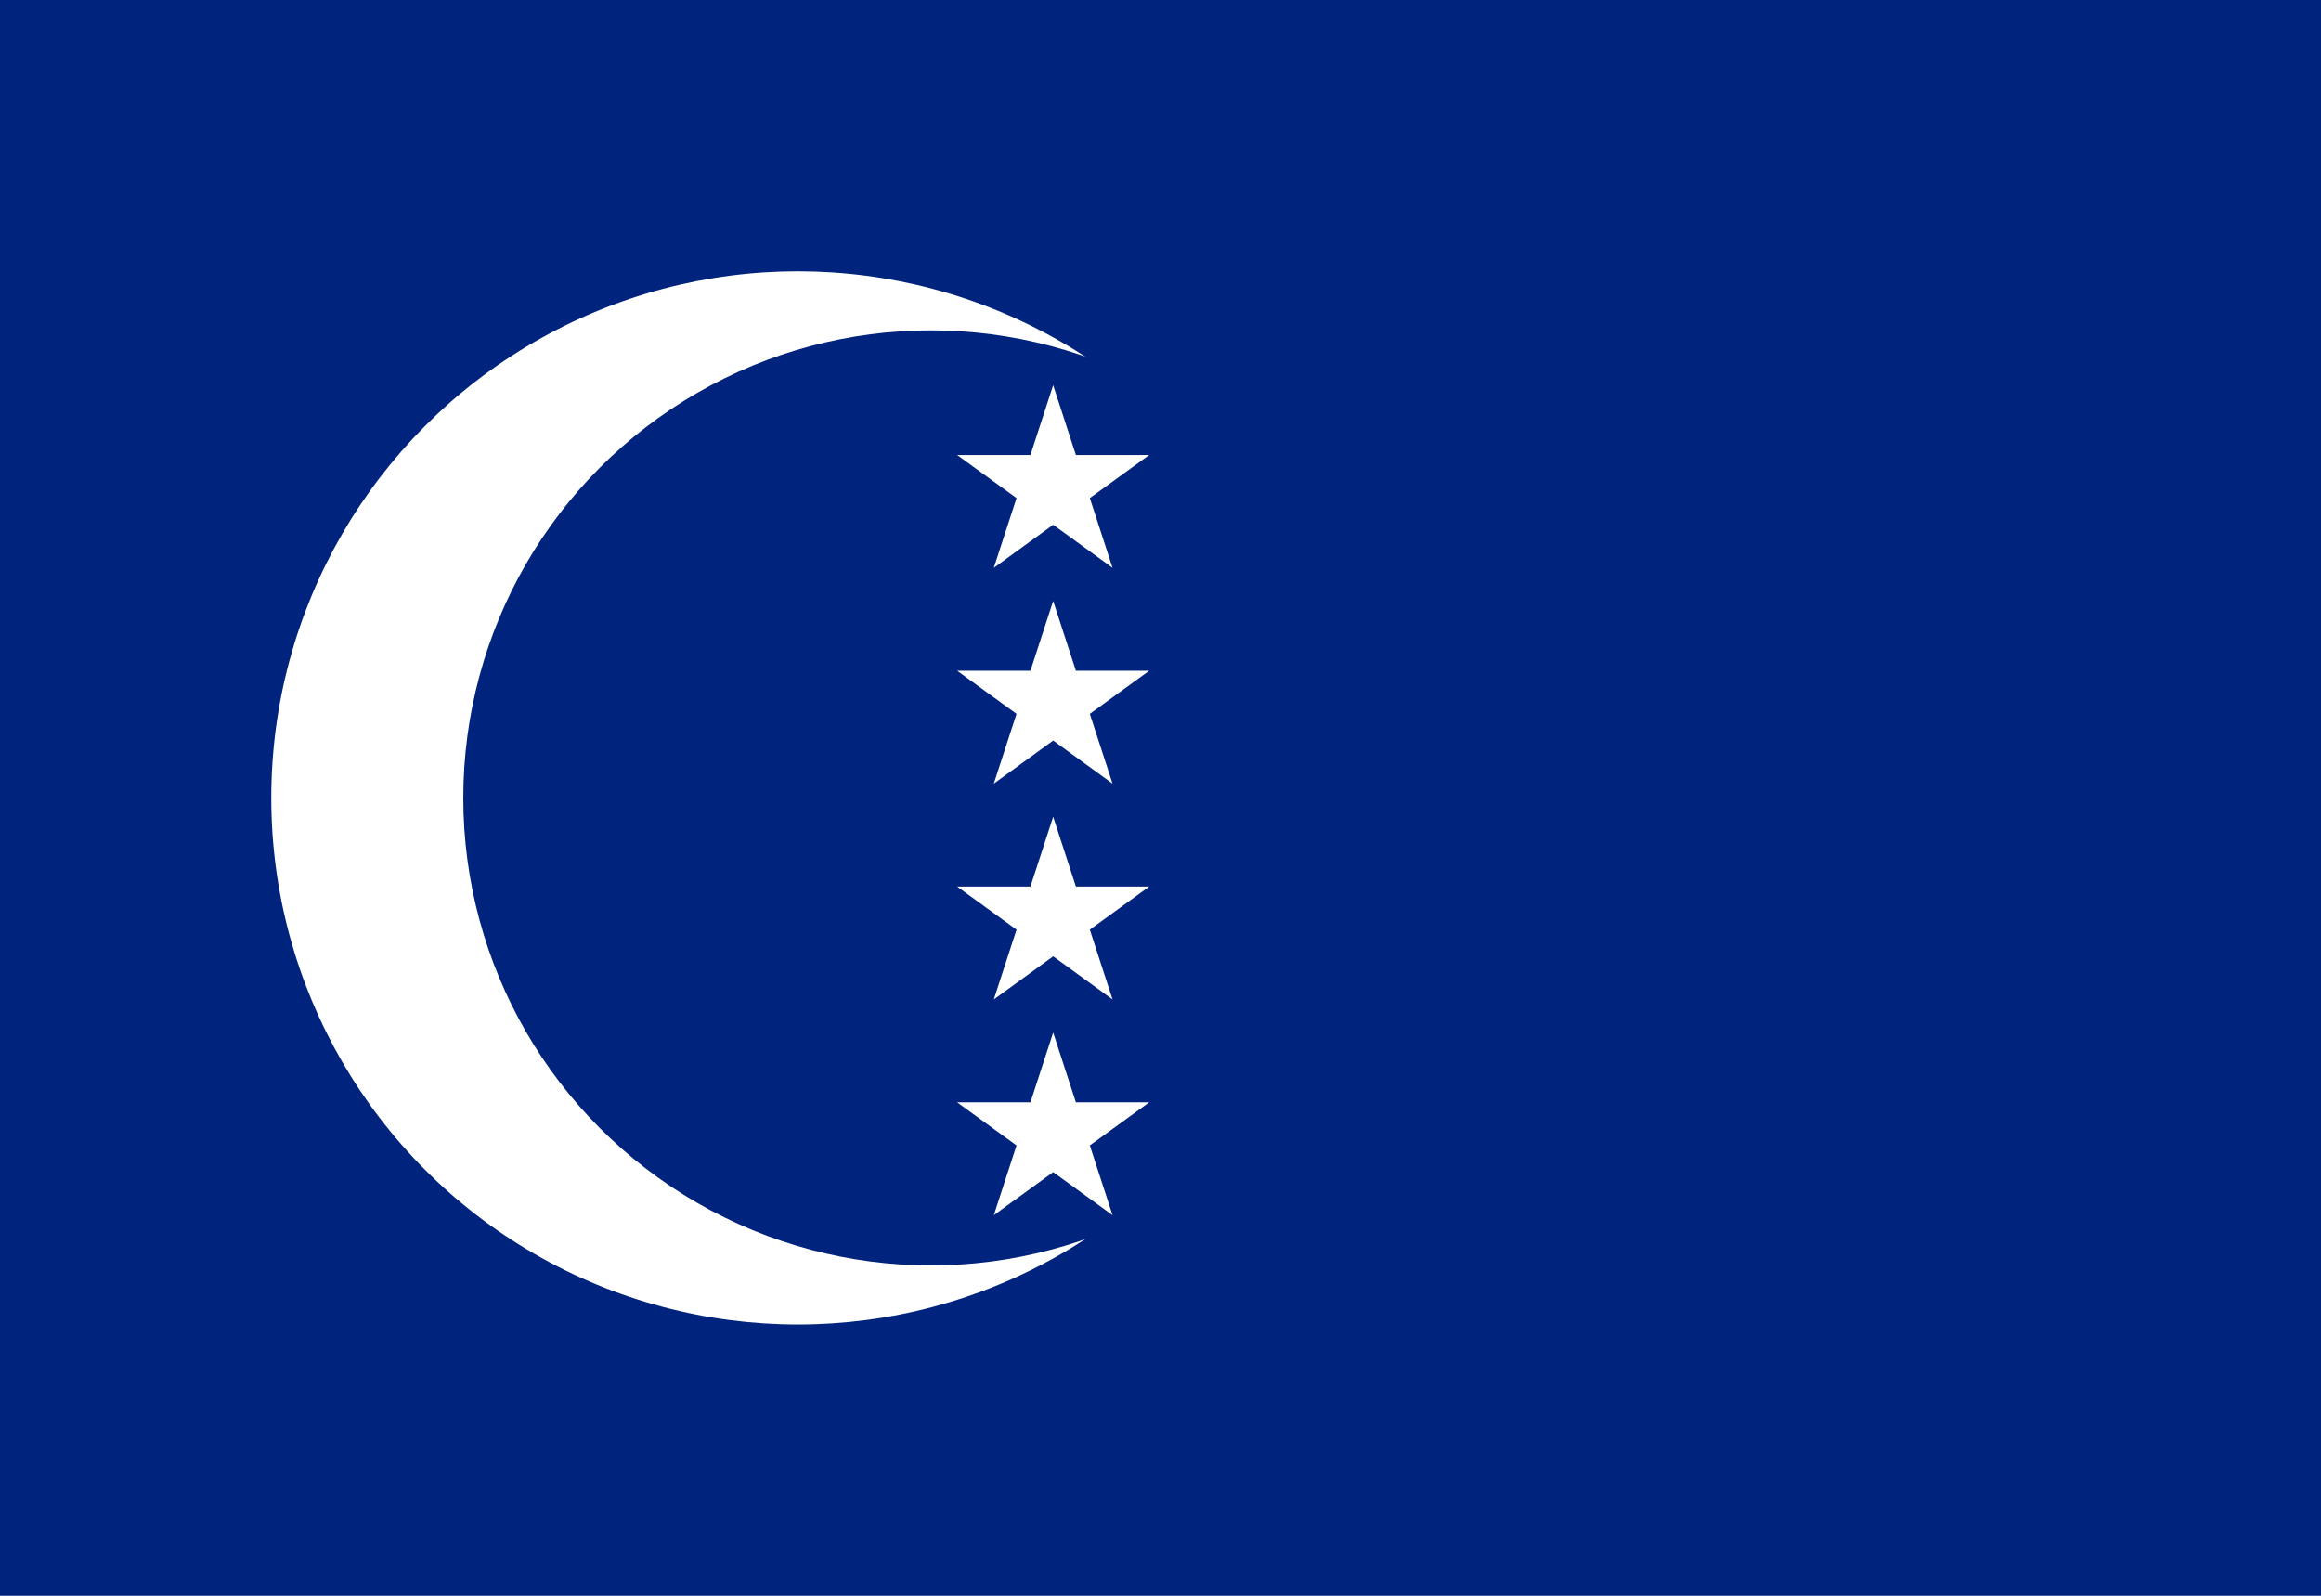 <?xml version="1.0"?>
<svg xmlns="http://www.w3.org/2000/svg" xmlns:xlink="http://www.w3.org/1999/xlink" version="1.1" width="576" height="396" viewBox="0 0 576 396">
<!-- Generated by Kreative Vexillo v1.0 -->
<style>
.blue{fill:rgb(0,35,126);}
.white{fill:rgb(255,255,255);}
</style>
<defs>
<path id="star" d="M 0.0 -1.0 L 0.225 -0.309 L 0.951 -0.309 L 0.363 0.118 L 0.588 0.809 L 0.0 0.382 L -0.588 0.809 L -0.363 0.118 L -0.951 -0.309 L -0.225 -0.309 Z"/>
</defs>
<g>
<rect x="0" y="0" width="576" height="396" class="blue"/>
<ellipse cx="198" cy="198" rx="130.68" ry="130.68" class="white"/>
<ellipse cx="231" cy="198" rx="116.028" ry="116.028" class="blue"/>
<use xlink:href="#star" transform="translate(261.36 120.648) scale(25.062 25.062) rotate(0)" class="white"/>
<use xlink:href="#star" transform="translate(261.36 174.196) scale(25.062 25.062) rotate(0)" class="white"/>
<use xlink:href="#star" transform="translate(261.36 227.744) scale(25.062 25.062) rotate(0)" class="white"/>
<use xlink:href="#star" transform="translate(261.36 281.292) scale(25.062 25.062) rotate(0)" class="white"/>
</g>
</svg>
